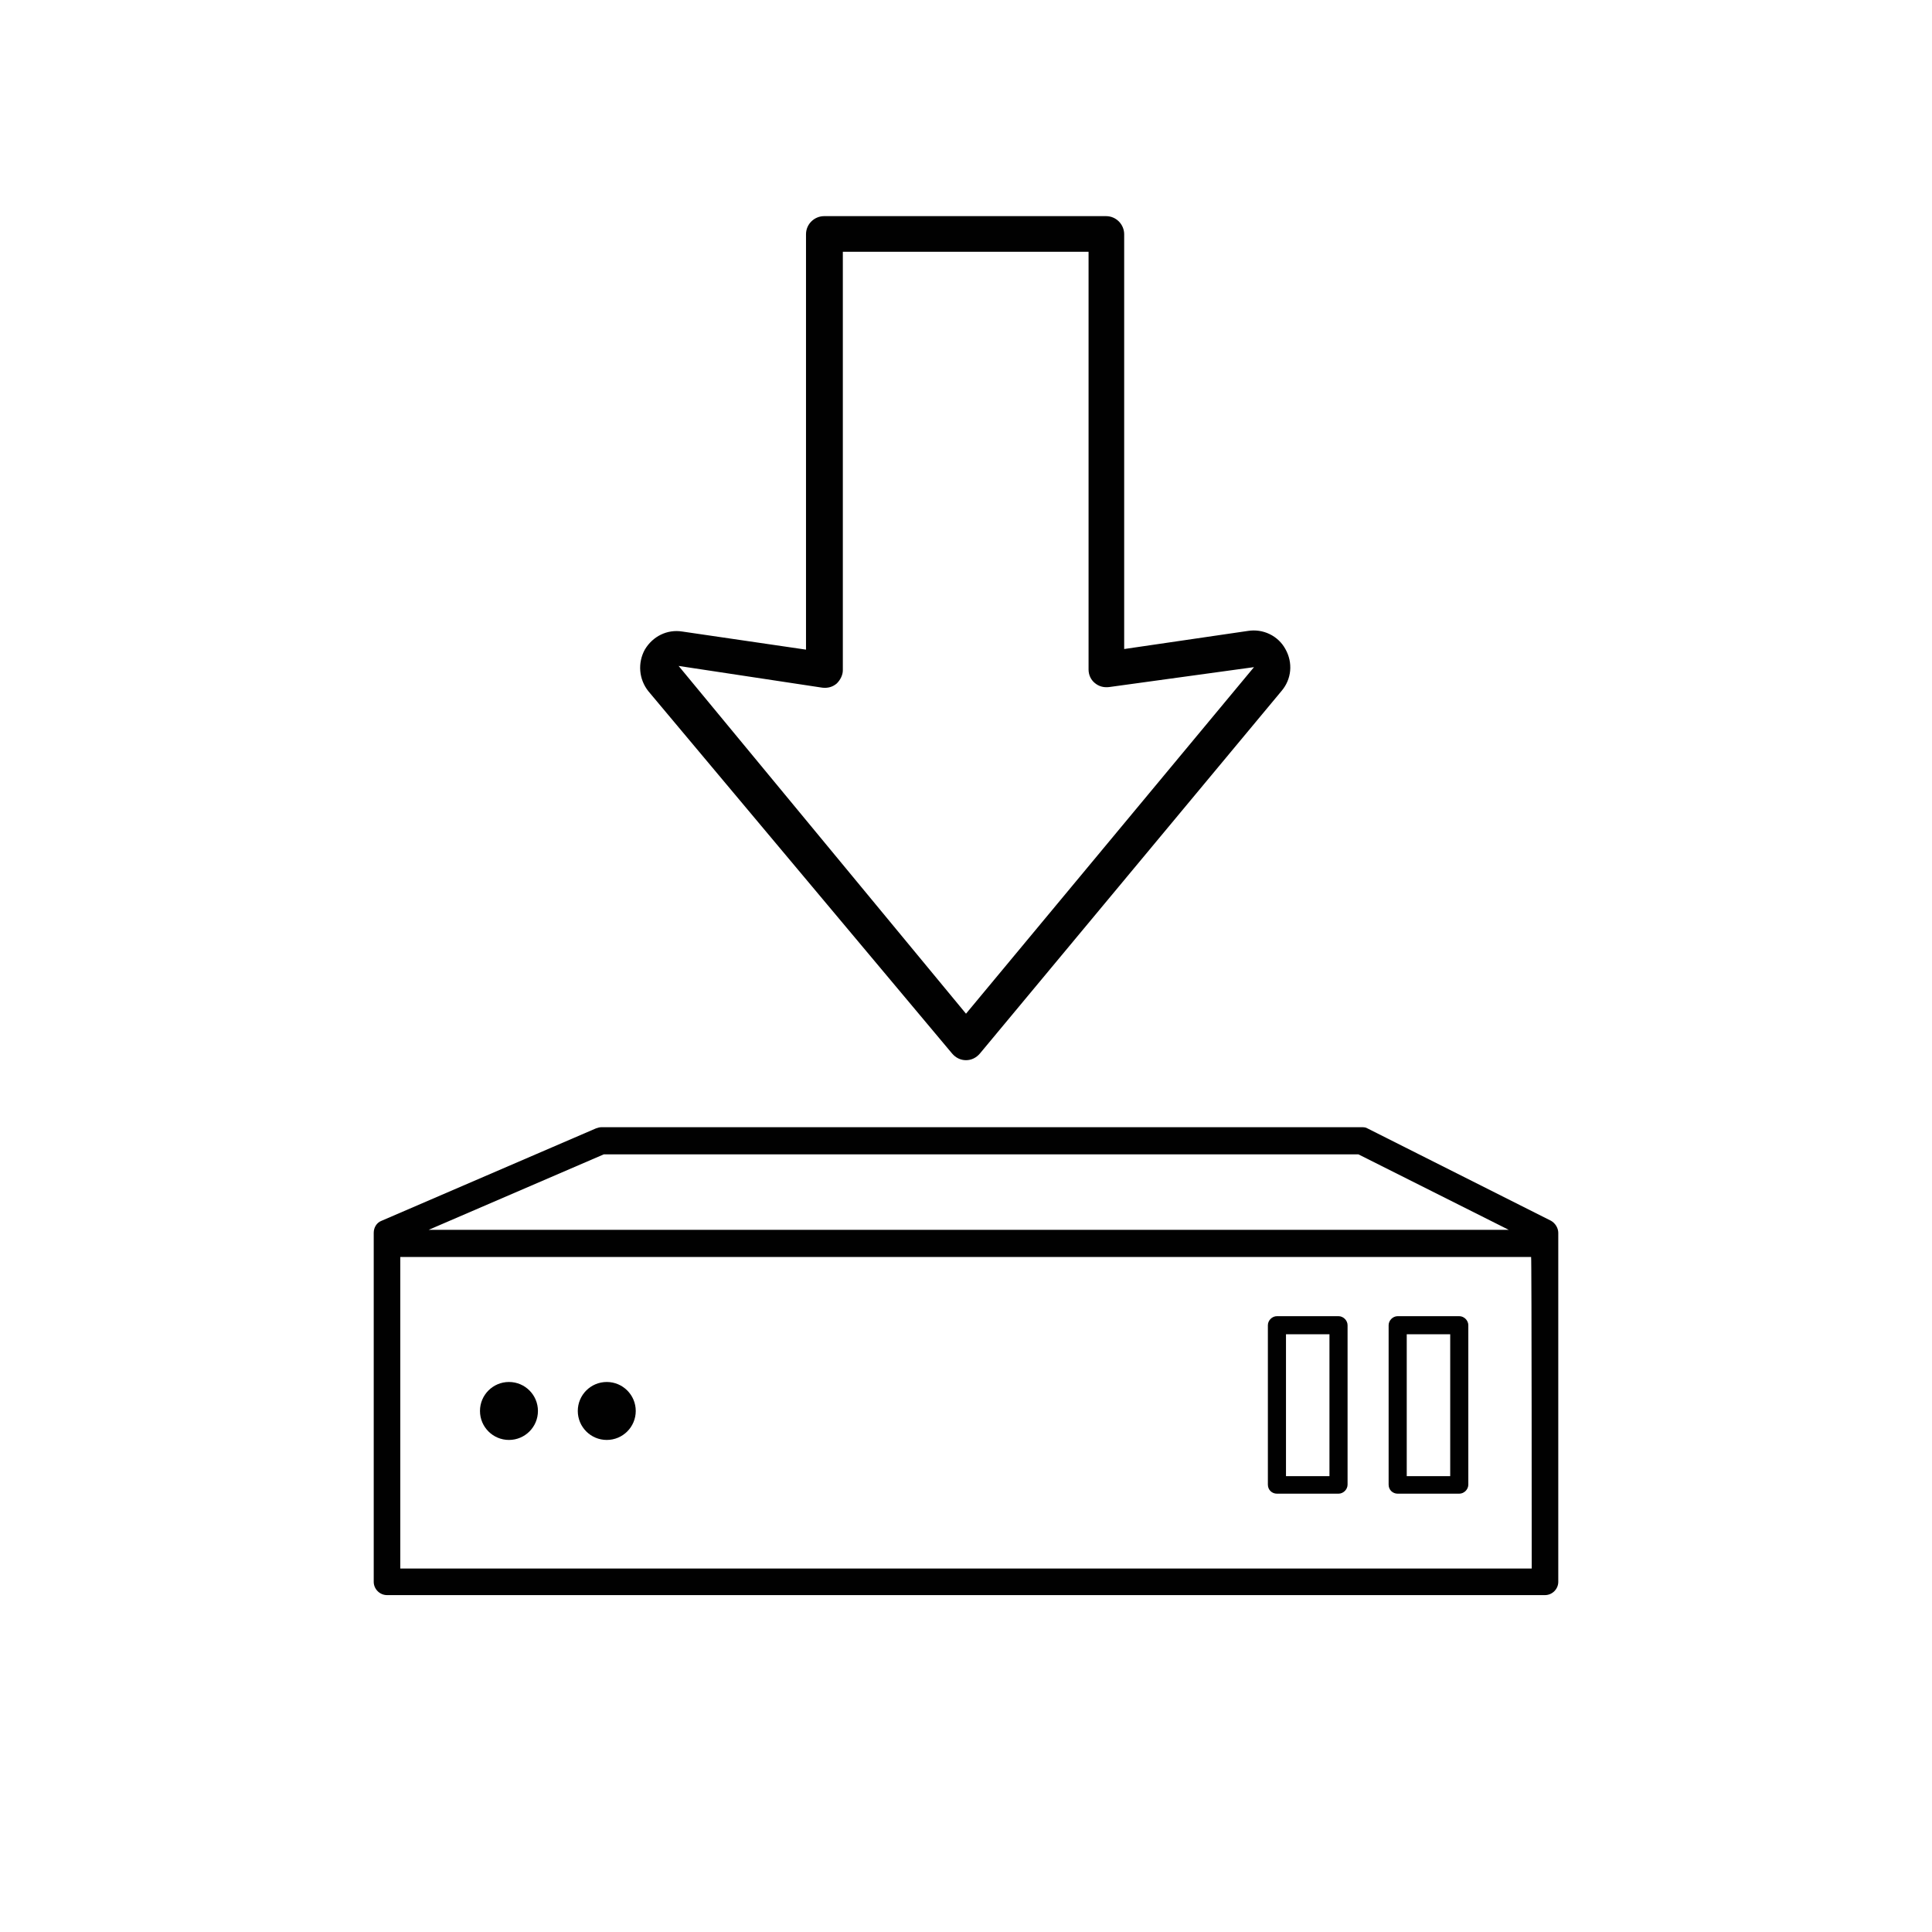 <?xml version="1.0" encoding="utf-8"?>
<!-- Generator: Adobe Illustrator 21.1.0, SVG Export Plug-In . SVG Version: 6.00 Build 0)  -->
<!DOCTYPE svg PUBLIC "-//W3C//DTD SVG 1.1//EN" "http://www.w3.org/Graphics/SVG/1.1/DTD/svg11.dtd">
<svg version="1.1" id="Layer_1" xmlns="http://www.w3.org/2000/svg" xmlns:xlink="http://www.w3.org/1999/xlink" x="0px" y="0px"
	 viewBox="0 0 32 32" style="enable-background:new 0 0 32 32;" xml:space="preserve">
<style type="text/css">
	.st0{fill:#010101;}
</style>
<g>
	<path class="st0" d="M15.77,17.45c0.06,0.07,0.14,0.11,0.23,0.11c0.09,0,0.17-0.04,0.23-0.11l5-6.01c0.16-0.19,0.19-0.46,0.06-0.69
		c-0.12-0.22-0.37-0.34-0.62-0.3l-2.05,0.3V3.88c0-0.16-0.13-0.3-0.3-0.3h-4.67c-0.16,0-0.3,0.13-0.3,0.3v6.88l-2.05-0.3
		c-0.25-0.04-0.49,0.08-0.62,0.3c-0.12,0.22-0.1,0.49,0.06,0.69L15.77,17.45z M13.62,11.39c0.09,0.01,0.17-0.01,0.24-0.07
		c0.06-0.06,0.1-0.14,0.1-0.22V4.17h4.07v6.92c0,0.09,0.04,0.17,0.1,0.22c0.07,0.06,0.15,0.08,0.24,0.07l2.4-0.33L16,16.79
		l-4.76-5.76L13.62,11.39z"/>
	<path class="st0" d="M25.69,20.22l-3.04-1.53c-0.03-0.02-0.07-0.02-0.1-0.02H9.96c-0.03,0-0.06,0.01-0.09,0.02l-3.55,1.53
		c-0.08,0.03-0.13,0.11-0.13,0.2v0.17v5.61c0,0.12,0.1,0.22,0.22,0.22h19.18c0.12,0,0.22-0.1,0.22-0.22v-5.61v-0.17
		C25.81,20.34,25.76,20.26,25.69,20.22z M10,19.12H22.5l2.49,1.25H7.1L10,19.12z M25.37,25.98H6.63v-5.16h18.73
		C25.37,20.81,25.37,25.98,25.37,25.98z"/>
	<path class="st0" d="M21.15,24.74h1.02c0.08,0,0.15-0.07,0.15-0.15v-2.64c0-0.08-0.07-0.15-0.15-0.15h-1.02
		c-0.08,0-0.15,0.07-0.15,0.15v2.64C21,24.68,21.07,24.74,21.15,24.74z M21.3,22.1h0.72v2.35H21.3C21.3,24.45,21.3,22.1,21.3,22.1z"
		/>
	<path class="st0" d="M23.15,24.74h1.02c0.08,0,0.15-0.07,0.15-0.15v-2.64c0-0.08-0.07-0.15-0.15-0.15h-1.02
		c-0.08,0-0.15,0.07-0.15,0.15v2.64C23,24.68,23.07,24.74,23.15,24.74z M23.3,22.1h0.72v2.35H23.3V22.1z"/>
	<circle class="st0" cx="8.43" cy="23.37" r="0.48"/>
	<circle class="st0" cx="10.05" cy="23.37" r="0.48"/>
</g>
</svg>
